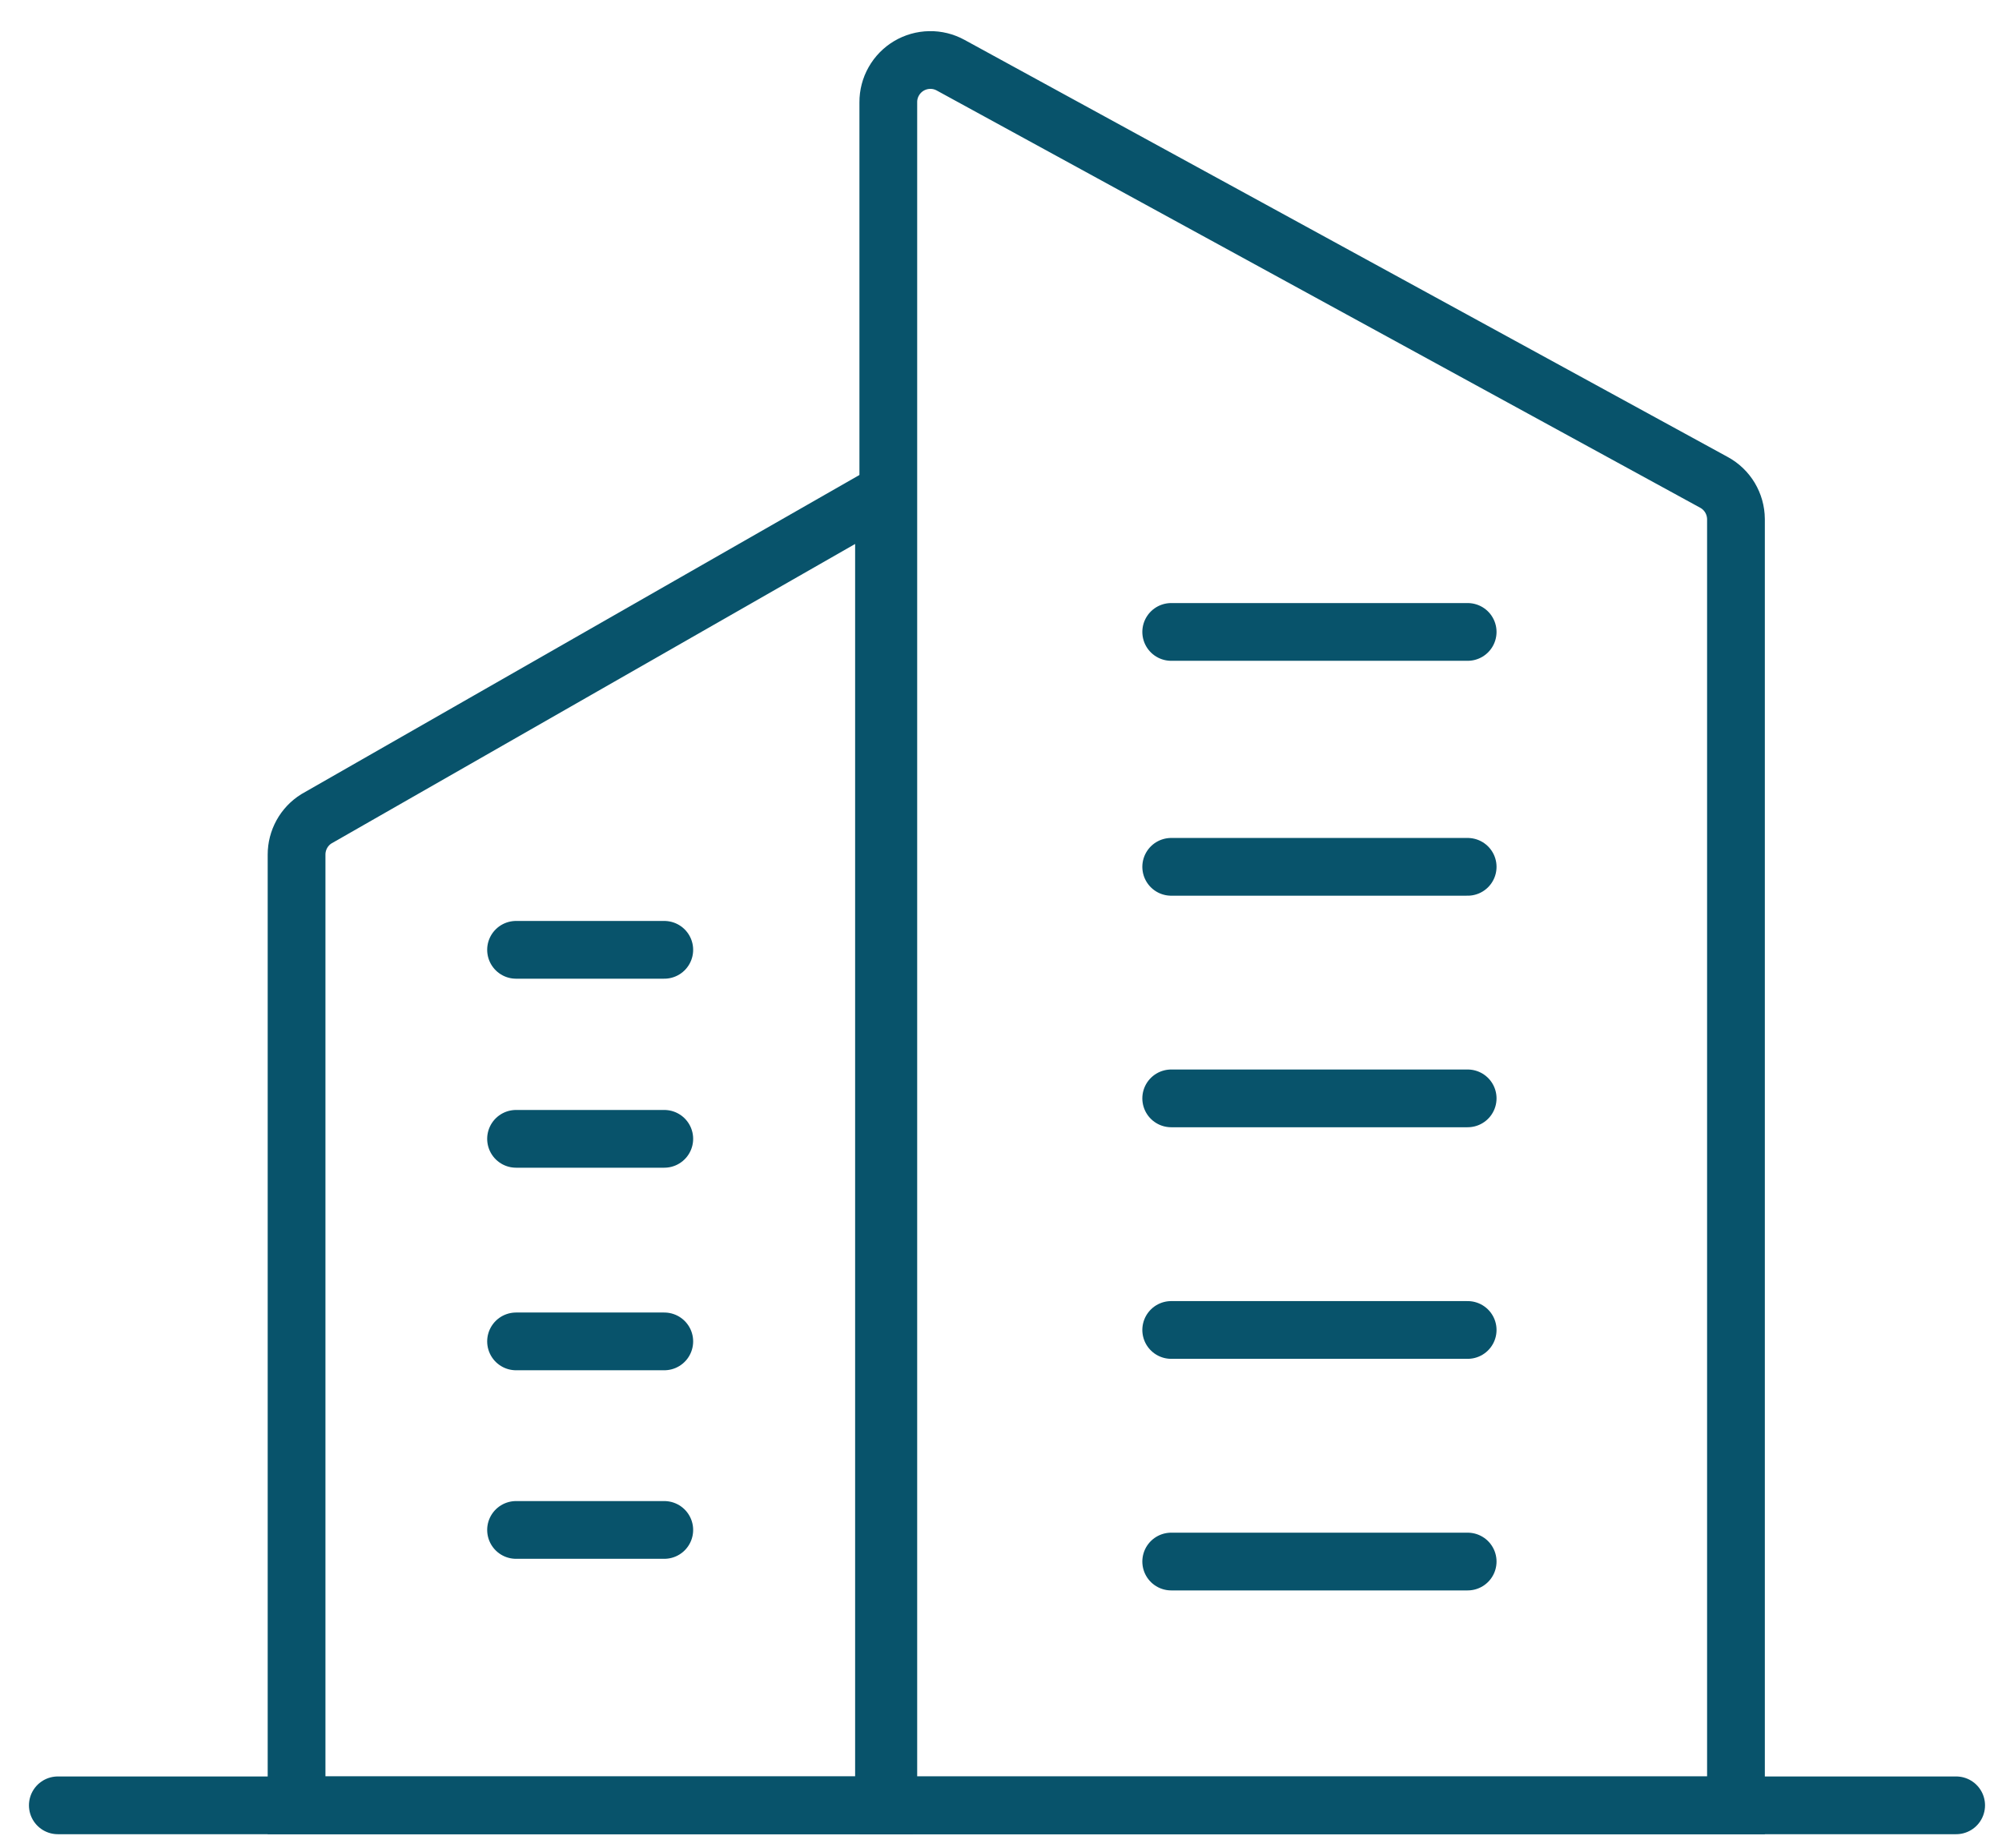 <svg width="52" height="48" viewBox="0 0 52 48" fill="none" xmlns="http://www.w3.org/2000/svg">
<path d="M23.073 46.898H45.09V13.483C45.088 13.289 45.035 13.098 44.935 12.93C44.835 12.763 44.692 12.625 44.521 12.532L24.691 1.693C24.525 1.602 24.337 1.555 24.147 1.559C23.957 1.562 23.771 1.615 23.607 1.712C23.444 1.809 23.309 1.947 23.215 2.113C23.121 2.278 23.072 2.465 23.073 2.655V46.898Z" stroke="#08536B" stroke-width="1.5" stroke-linecap="round"/>
<path d="M7.703 46.897H22.961V12.838L8.217 21.271C8.06 21.369 7.93 21.506 7.84 21.669C7.75 21.832 7.703 22.015 7.703 22.2V46.897Z" stroke="#08536B" stroke-width="1.5" stroke-linecap="round"/>
<path d="M30.421 16.416H38.121" stroke="#08536B" stroke-width="1.5" stroke-linecap="round"/>
<path d="M13.404 24.674H17.254" stroke="#08536B" stroke-width="1.5" stroke-linecap="round"/>
<path d="M13.404 29.584H17.254" stroke="#08536B" stroke-width="1.5" stroke-linecap="round"/>
<path d="M13.404 34.846H17.254" stroke="#08536B" stroke-width="1.5" stroke-linecap="round"/>
<path d="M13.404 39.744H17.254" stroke="#08536B" stroke-width="1.5" stroke-linecap="round"/>
<path d="M30.421 22.518H38.121" stroke="#08536B" stroke-width="1.5" stroke-linecap="round"/>
<path d="M30.421 28.533H38.121" stroke="#08536B" stroke-width="1.5" stroke-linecap="round"/>
<path d="M30.421 34.549H38.121" stroke="#08536B" stroke-width="1.5" stroke-linecap="round"/>
<path d="M30.421 40.565H38.121" stroke="#08536B" stroke-width="1.5" stroke-linecap="round"/>
<path d="M50.809 46.898H1.502" stroke="#08536B" stroke-width="1.5" stroke-linecap="round"/>
</svg>
